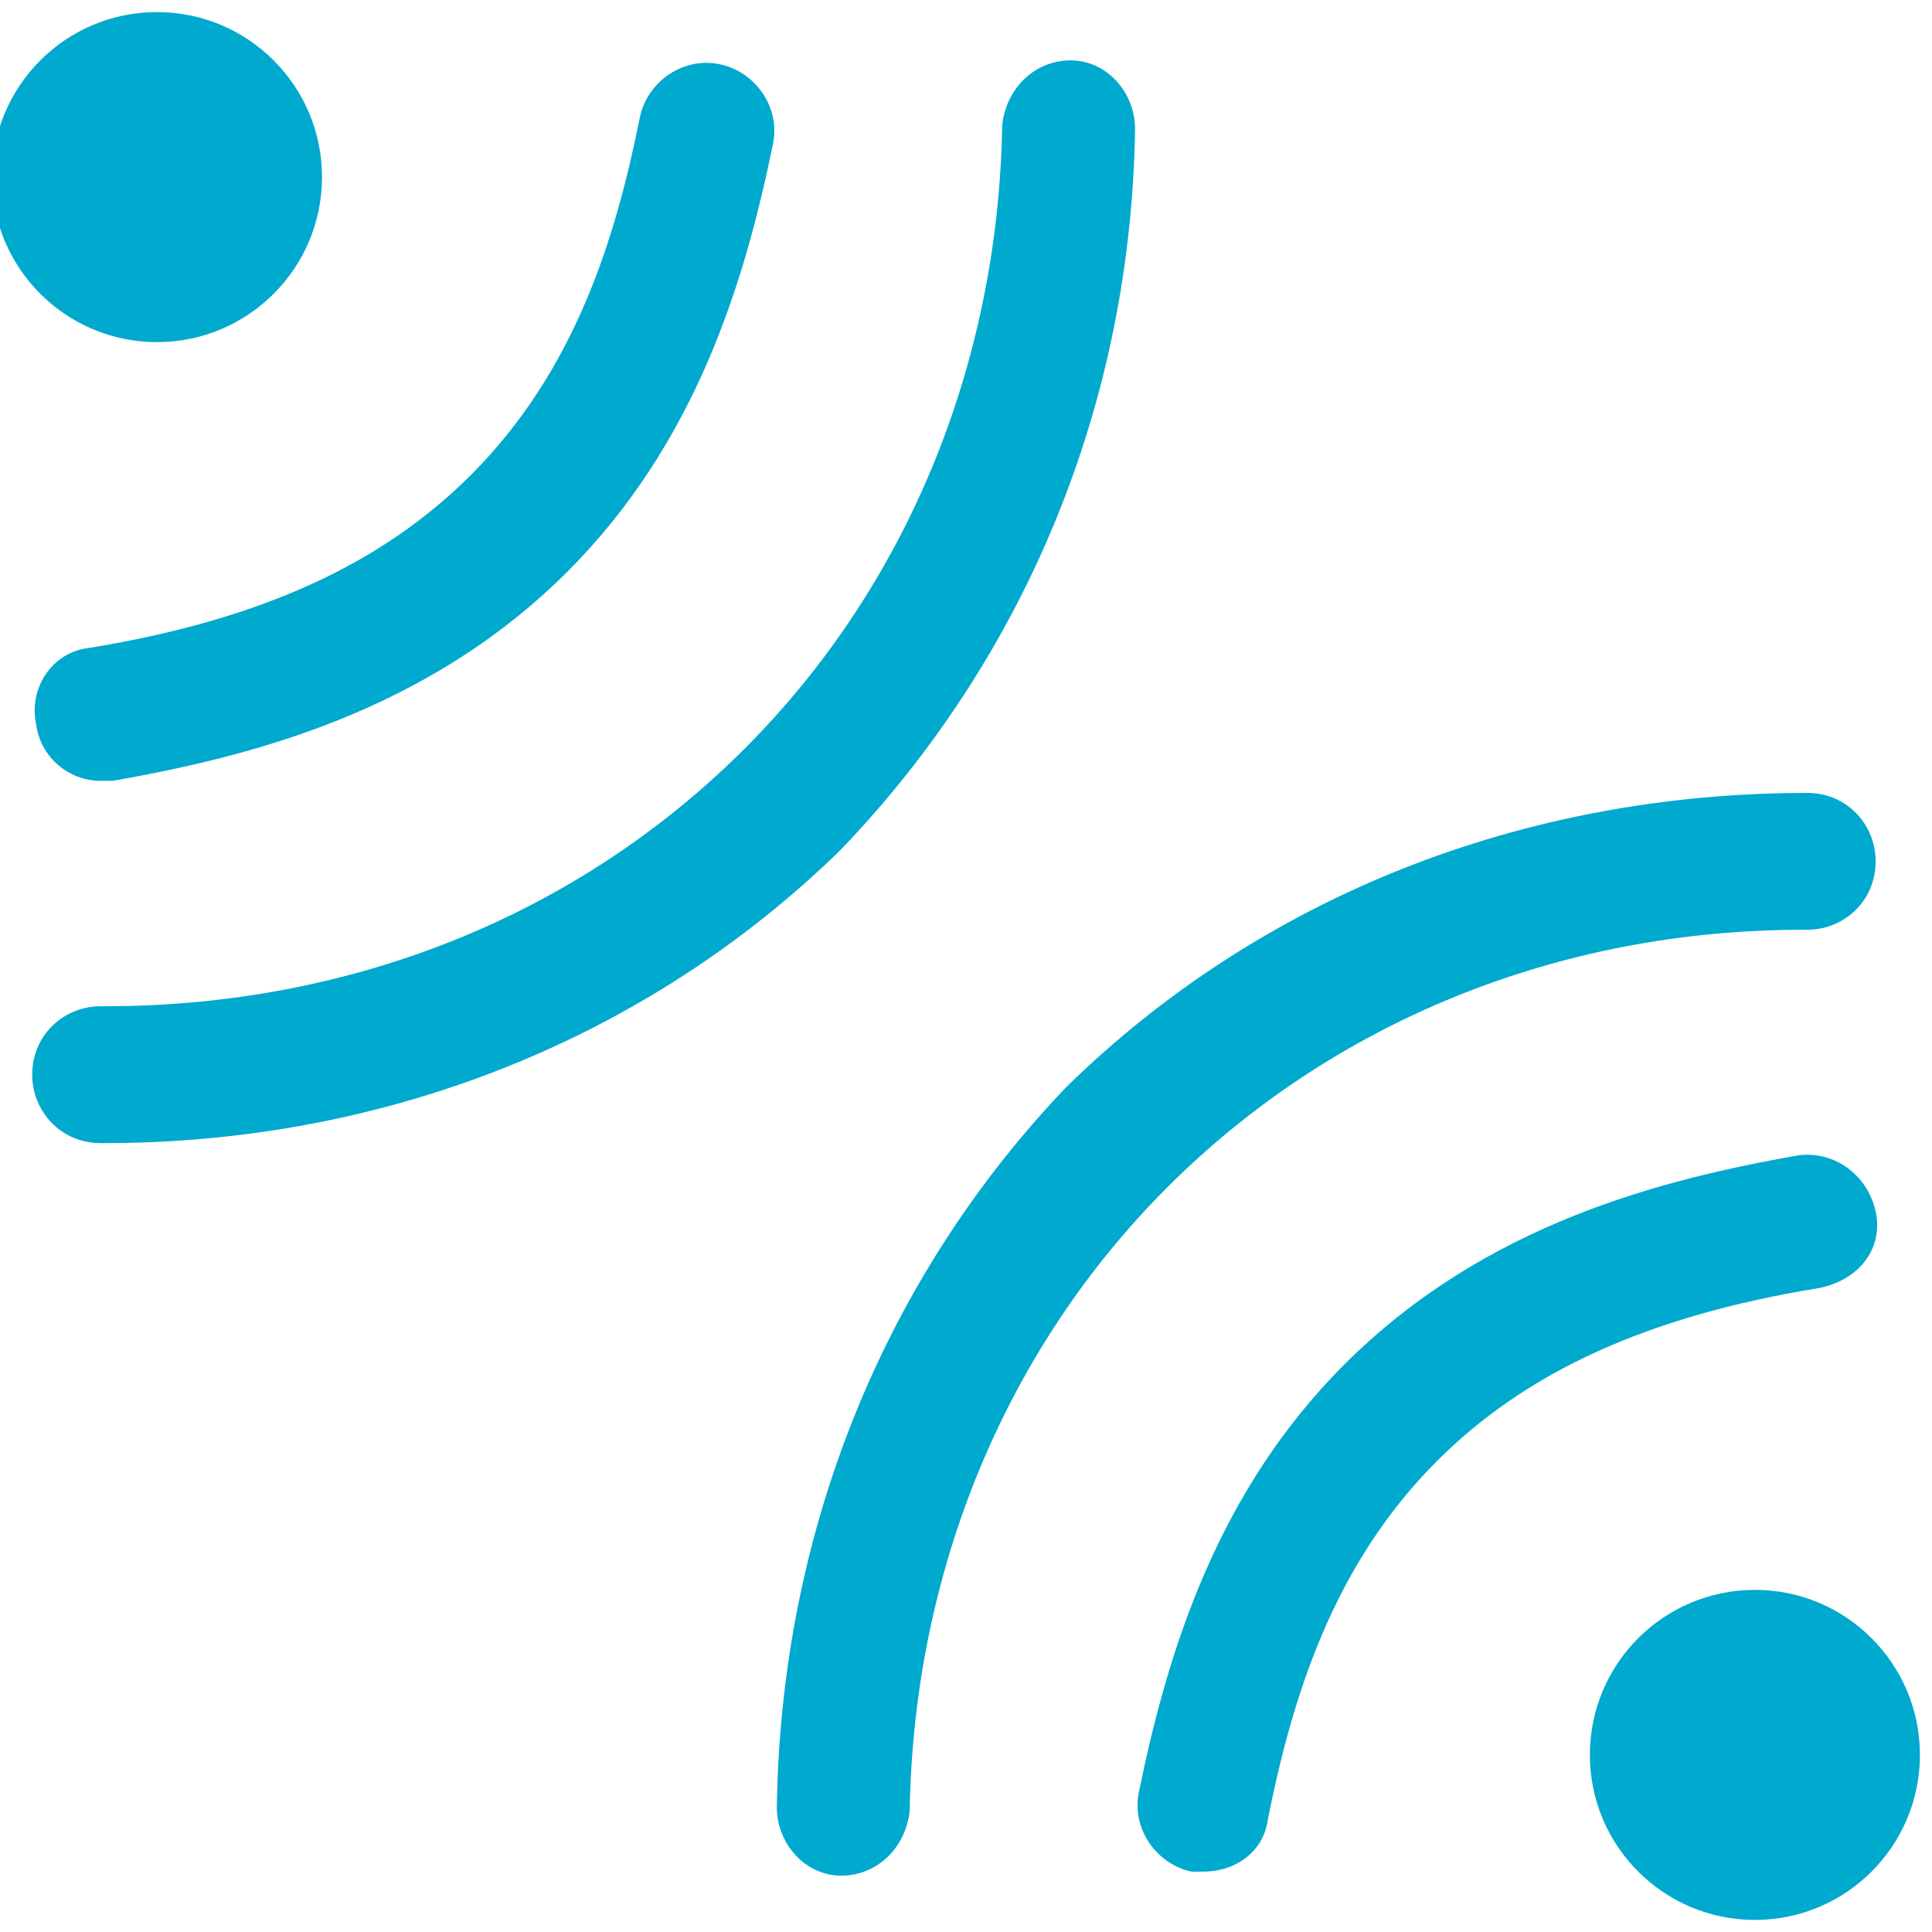 <?xml version="1.0" encoding="utf-8"?>
<!-- Generator: Adobe Illustrator 25.4.1, SVG Export Plug-In . SVG Version: 6.00 Build 0)  -->
<svg version="1.1" id="Layer_1" xmlns="http://www.w3.org/2000/svg" xmlns:xlink="http://www.w3.org/1999/xlink" x="0px" y="0px"
	 viewBox="0 0 48 48" style="enable-background:new 0 0 48 48;" xml:space="preserve">
<style type="text/css">
	.st0{fill:#00A9CE;}
	.st1{fill:#FFFFFF;}
</style>
<g>
	<circle class="st0" cx="3.9" cy="4.4" r="4.1"/>
	<path class="st0" d="M0.9,18c0.1,0.8,0.8,1.4,1.6,1.4c0.1,0,0.2,0,0.3,0c3.4-0.6,7.8-1.7,11.3-5.2c3.2-3.2,4.4-7.2,5.1-10.6
		c0.2-0.9-0.4-1.8-1.3-2c-0.9-0.2-1.8,0.4-2,1.3c-0.6,3-1.6,6.3-4.2,8.9c-2.2,2.2-5.2,3.6-9.5,4.3C1.3,16.2,0.7,17.1,0.9,18z"/>
	<path class="st0" d="M28.2,3.2c0-0.9-0.7-1.7-1.6-1.7c0,0,0,0,0,0c-0.9,0-1.6,0.7-1.7,1.6c-0.1,6-2.4,11.5-6.4,15.5
		c-4.1,4.1-9.7,6.4-15.9,6.4c0,0-0.1,0-0.1,0c0,0,0,0,0,0c-0.9,0-1.7,0.7-1.7,1.7c0,0.9,0.7,1.7,1.7,1.7c0,0,0.1,0,0.1,0
		c7,0,13.5-2.6,18.3-7.3C25.5,16.3,28.1,10,28.2,3.2z"/>
	<circle class="st0" cx="43.6" cy="43.6" r="4.1"/>
	<path class="st0" d="M46.6,30.1c-0.2-0.9-1-1.5-1.9-1.4c-3.4,0.6-7.8,1.7-11.3,5.2c-3.2,3.2-4.4,7.2-5.1,10.6
		c-0.2,0.9,0.4,1.8,1.3,2c0.1,0,0.2,0,0.3,0c0.8,0,1.5-0.5,1.6-1.3c0.6-3,1.6-6.3,4.2-8.9c2.2-2.2,5.2-3.6,9.5-4.3
		C46.2,31.8,46.8,31,46.6,30.1z"/>
	<path class="st0" d="M44.8,23.1c0,0,0.1,0,0.1,0c0,0,0,0,0,0c0.9,0,1.7-0.7,1.7-1.7c0-0.9-0.7-1.7-1.7-1.7
		c-7.1,0-13.6,2.6-18.4,7.3C22,31.7,19.4,38,19.3,44.9c0,0.9,0.7,1.7,1.6,1.7c0,0,0,0,0,0c0.9,0,1.6-0.7,1.7-1.6
		c0.1-6,2.4-11.5,6.4-15.5C33.1,25.4,38.7,23.1,44.8,23.1z"/>
</g>
</svg>
